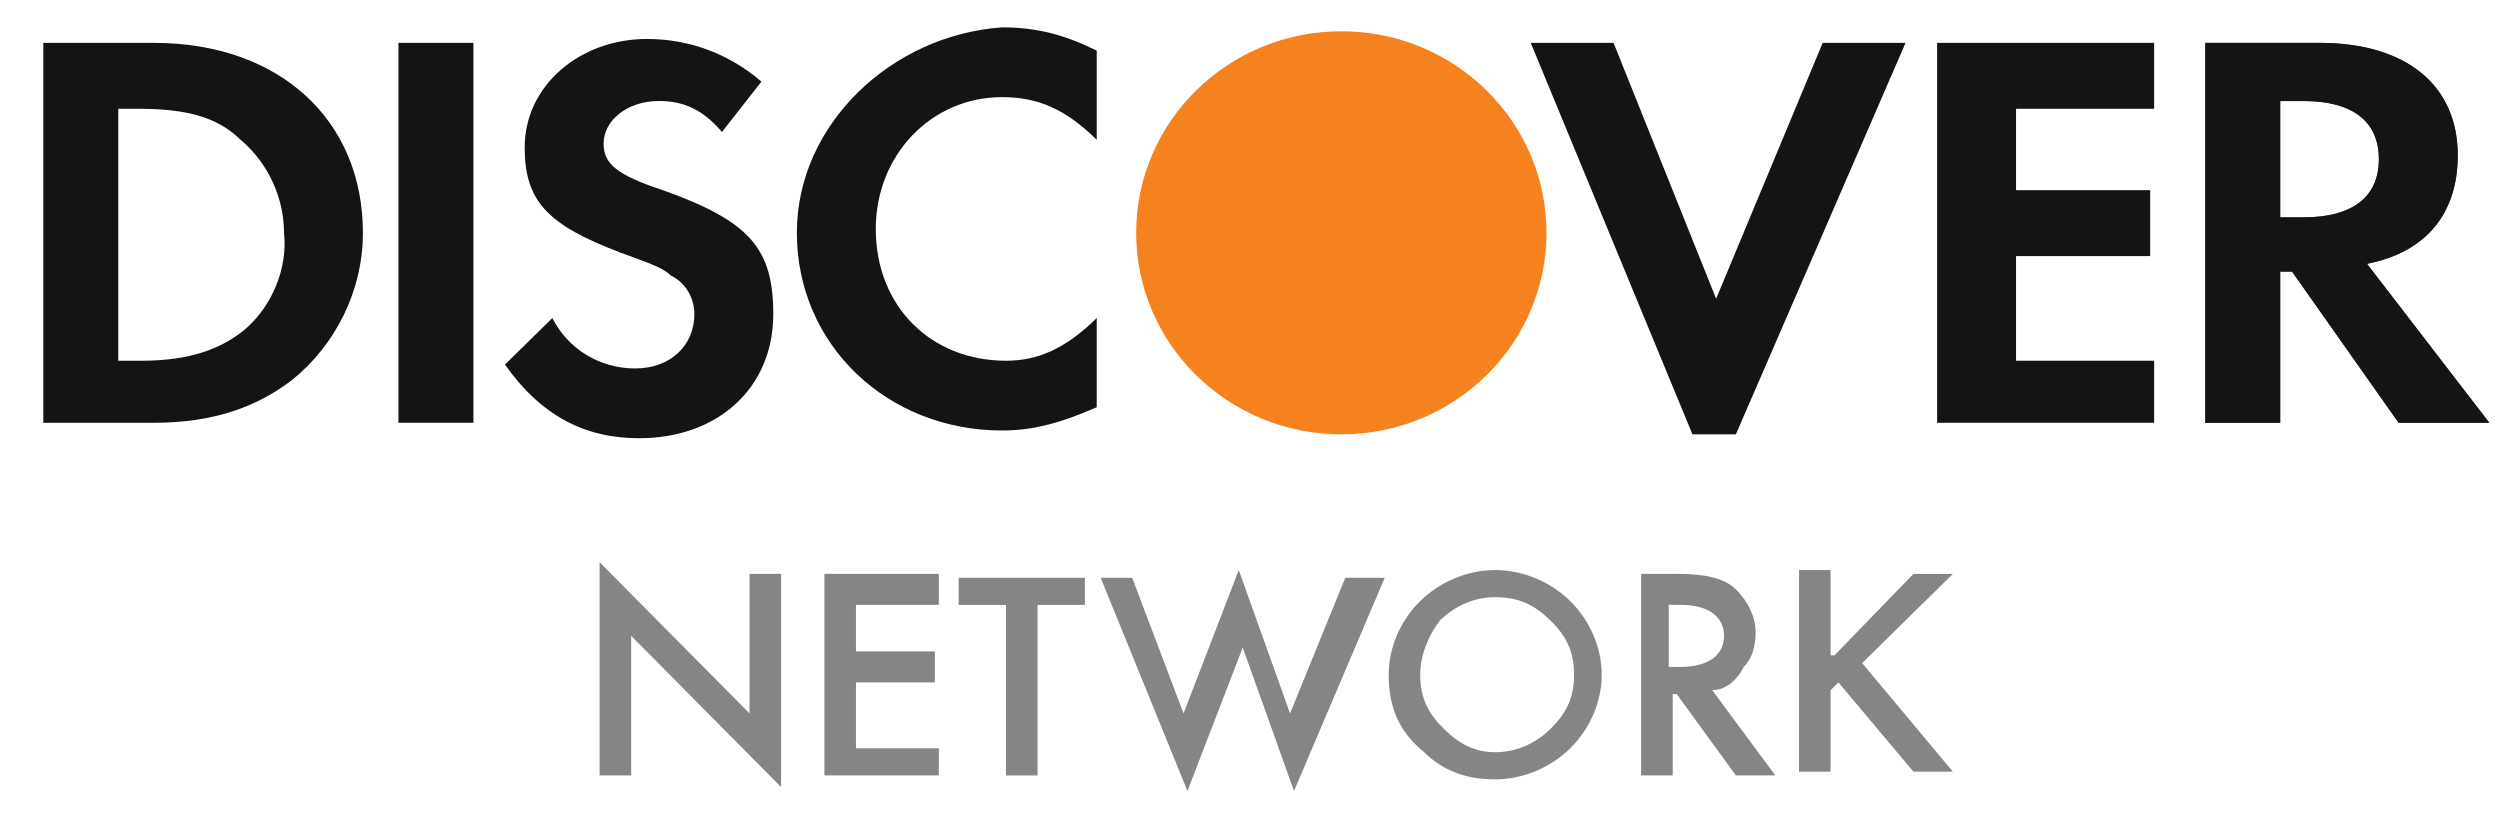 <svg width="55" height="18" viewBox="0 0 55 18" fill="none">
<path d="M29.51 9.556C32.002 9.556 34.023 7.571 34.023 5.122C34.023 2.673 32.002 0.688 29.51 0.688C27.017 0.688 24.996 2.673 24.996 5.122C24.996 7.571 27.017 9.556 29.51 9.556Z" fill="#F5821E"/>
<path d="M3.383 0.943H0.953V9.301H3.383C4.685 9.301 5.64 8.96 6.421 8.363C7.376 7.595 7.984 6.401 7.984 5.122C7.984 2.649 6.161 0.943 3.383 0.943ZM5.38 7.254C4.859 7.68 4.165 7.936 3.123 7.936H2.602V2.393H3.036C4.078 2.393 4.772 2.564 5.293 3.075C5.901 3.587 6.248 4.354 6.248 5.122C6.335 5.89 5.987 6.742 5.38 7.254Z" fill="#141414"/>
<path d="M10.415 0.943H8.766V9.301H10.415V0.943Z" fill="#141414"/>
<path d="M14.581 4.183C13.54 3.842 13.279 3.586 13.279 3.16C13.279 2.648 13.8 2.222 14.495 2.222C15.015 2.222 15.449 2.392 15.883 2.904L16.751 1.795C16.057 1.199 15.189 0.857 14.234 0.857C12.758 0.857 11.543 1.881 11.543 3.245C11.543 4.439 12.064 4.951 13.627 5.548C14.321 5.804 14.581 5.889 14.755 6.059C15.102 6.23 15.276 6.571 15.276 6.912C15.276 7.594 14.755 8.106 13.974 8.106C13.193 8.106 12.498 7.68 12.151 6.997L11.109 8.021C11.891 9.129 12.845 9.641 14.06 9.641C15.796 9.641 17.012 8.532 17.012 6.912C17.012 5.462 16.491 4.866 14.581 4.183Z" fill="#141414"/>
<path d="M17.531 5.121C17.531 7.594 19.528 9.471 22.045 9.471C22.739 9.471 23.347 9.3 24.128 8.959V6.997C23.433 7.68 22.826 7.936 22.131 7.936C20.482 7.936 19.267 6.742 19.267 5.036C19.267 3.416 20.482 2.137 22.045 2.137C22.826 2.137 23.433 2.392 24.128 3.075V1.113C23.433 0.772 22.826 0.602 22.045 0.602C19.614 0.772 17.531 2.734 17.531 5.121Z" fill="#141414"/>
<path d="M37.755 6.572L35.498 0.943H33.676L37.234 9.556H38.189L41.922 0.943H40.099L37.755 6.572Z" fill="#141414"/>
<path d="M42.617 9.301H47.391V7.936H44.353V5.634H47.304V4.184H44.353V2.393H47.391V0.943H42.617V9.301Z" fill="#141414"/>
<path d="M52.074 5.804C53.376 5.548 54.071 4.696 54.071 3.416C54.071 1.881 52.942 0.943 51.033 0.943H48.516V9.301H50.165V5.975H50.425L52.769 9.301H54.765L52.074 5.804ZM50.686 4.781H50.165V2.223H50.686C51.727 2.223 52.335 2.649 52.335 3.502C52.335 4.354 51.727 4.781 50.686 4.781Z" fill="#4D4D4D"/>
<path d="M52.074 5.804C53.376 5.548 54.071 4.696 54.071 3.416C54.071 1.881 52.942 0.943 51.033 0.943H48.516V9.301H50.165V5.975H50.425L52.769 9.301H54.765L52.074 5.804ZM50.686 4.781H50.165V2.223H50.686C51.727 2.223 52.335 2.649 52.335 3.502C52.335 4.354 51.727 4.781 50.686 4.781Z" fill="#141414"/>
<path d="M13.191 17.059V12.369L16.49 15.695V12.625H17.184V17.315L13.886 13.989V17.059H13.191Z" fill="#858585"/>
<path d="M20.654 13.307H18.831V14.331H20.567V15.013H18.831V16.462H20.654V17.059H18.137V12.625H20.654V13.307Z" fill="#858585"/>
<path d="M22.826 13.308V17.06H22.131V13.308H21.09V12.711H23.867V13.308H22.826Z" fill="#858585"/>
<path d="M24.909 12.712L26.038 15.696L27.253 12.541L28.381 15.696L29.596 12.712H30.464L28.468 17.402L27.34 14.247L26.124 17.402L24.215 12.712H24.909Z" fill="#858585"/>
<path d="M30.551 14.844C30.551 14.247 30.811 13.65 31.245 13.223C31.679 12.797 32.287 12.541 32.894 12.541C33.502 12.541 34.109 12.797 34.544 13.223C34.977 13.65 35.238 14.247 35.238 14.844C35.238 15.441 34.977 16.037 34.544 16.464C34.109 16.89 33.502 17.146 32.894 17.146C32.287 17.146 31.766 16.976 31.332 16.549C30.811 16.123 30.551 15.611 30.551 14.844ZM31.245 14.844C31.245 15.355 31.419 15.696 31.766 16.037C32.113 16.378 32.46 16.549 32.894 16.549C33.328 16.549 33.762 16.378 34.109 16.037C34.457 15.696 34.63 15.355 34.63 14.844C34.63 14.332 34.457 13.991 34.109 13.65C33.762 13.309 33.415 13.138 32.894 13.138C32.46 13.138 32.026 13.309 31.679 13.65C31.419 13.991 31.245 14.417 31.245 14.844Z" fill="#858585"/>
<path d="M37.668 15.183L39.057 17.059H38.189L36.887 15.269H36.8V17.059H36.105V12.625H36.887C37.494 12.625 37.928 12.71 38.189 12.966C38.449 13.222 38.623 13.563 38.623 13.904C38.623 14.245 38.536 14.501 38.362 14.672C38.189 15.013 37.928 15.183 37.668 15.183ZM36.8 14.672H36.973C37.581 14.672 37.928 14.416 37.928 13.989C37.928 13.563 37.581 13.307 36.973 13.307H36.713V14.672H36.8Z" fill="#858585"/>
<path d="M40.359 14.417L42.095 12.626H42.963L40.967 14.588L42.963 16.976H42.095L40.446 15.014L40.273 15.185V16.976H39.578V12.541H40.273V14.417H40.359Z" fill="#858585"/>
</svg>
